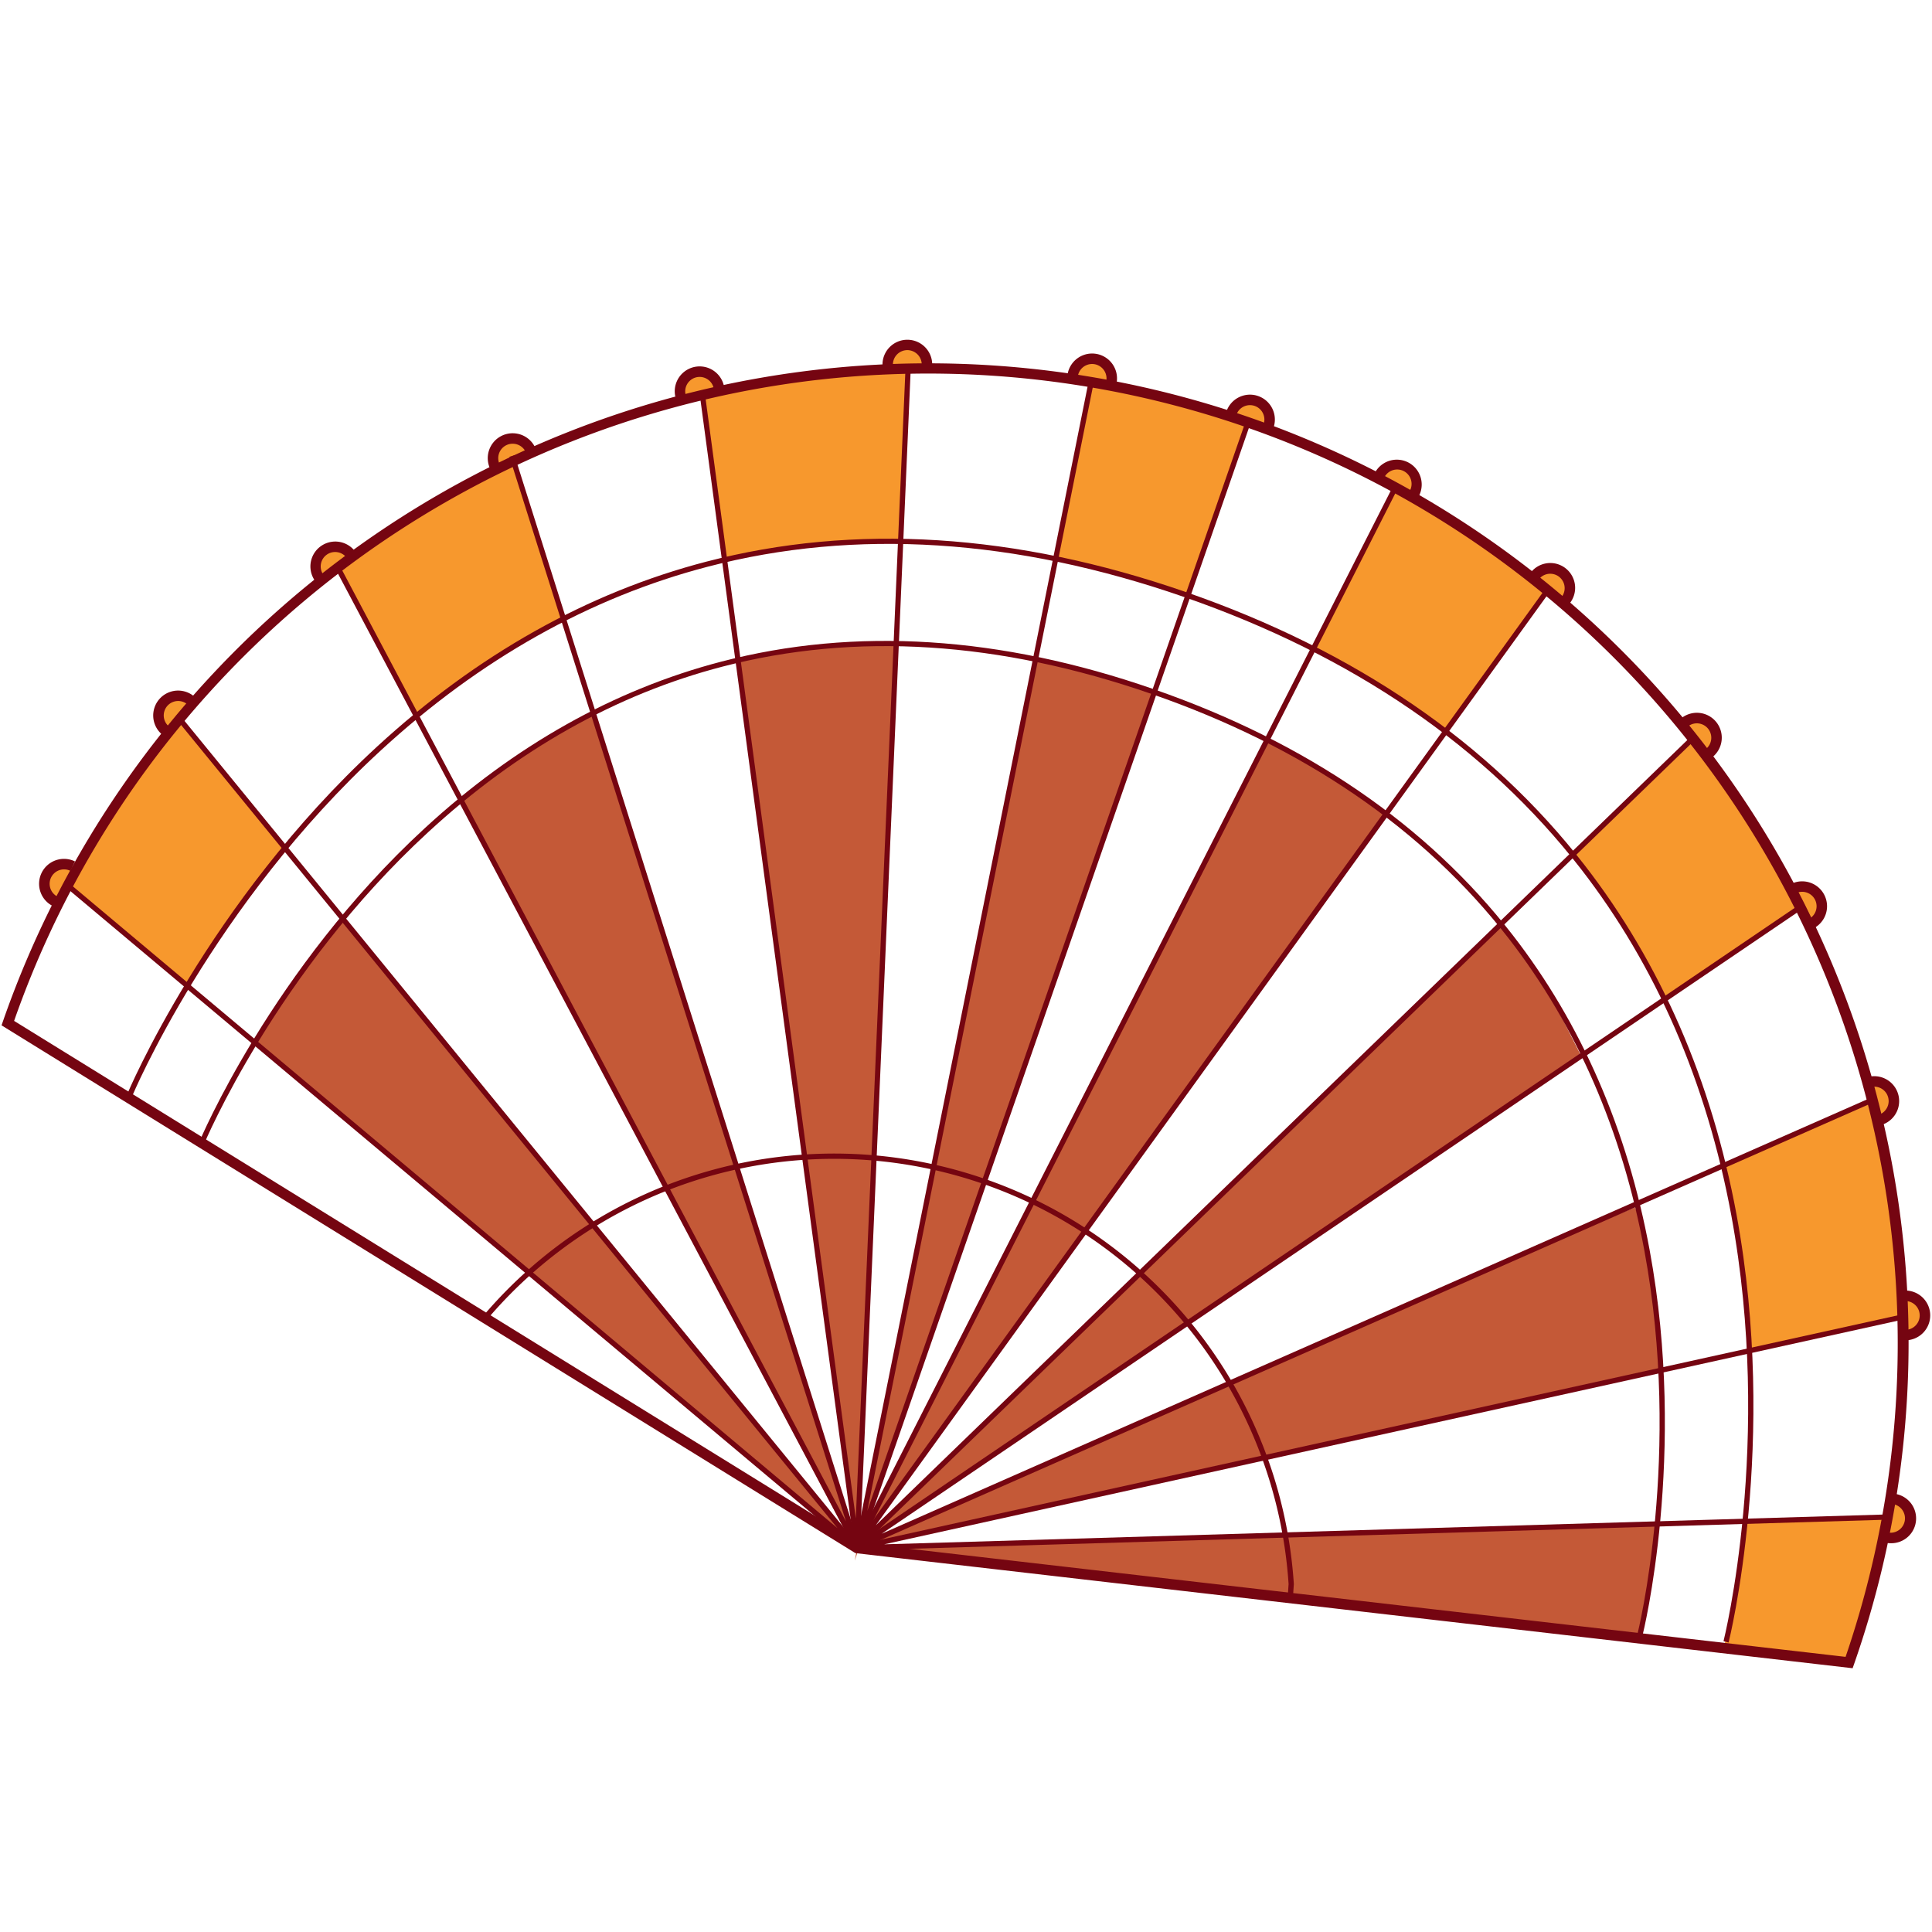 <svg xmlns="http://www.w3.org/2000/svg" viewBox="0 0 700 700">
  <title>Artboard 2 copy 11</title>
  <g id="Midtones">
    <path d="M20.18,327.31s-7-7-3-12.5,9.5-.5,9.5-.5Z" fill="#f7982d"/>
    <path d="M60.18,264.81s-5-6.5.5-11,8.5.5,8.5.5Z" fill="#f7982d"/>
    <path d="M116.18,209.81l11.5-8.5s-4.5-6-10.5-2.5S116.18,209.81,116.18,209.81Z" fill="#f7982d"/>
    <path d="M180.18,170.31l12.5-6.5s-2.5-6.5-10.5-4S180.18,170.31,180.18,170.31Z" fill="#f7982d"/>
    <path d="M247.18,144.81l14-4s-4-7-9.5-5S247.18,144.81,247.18,144.81Z" fill="#f7982d"/>
    <path d="M609.81,261.11s9.62-2.33,12.24,3.94-4.52,8.37-4.52,8.37Z" fill="#f7982d"/>
    <path d="M650.54,321.32s8.15-.89,9.13,6.15-4.85,7-4.85,7Z" fill="#f7982d"/>
    <path d="M678.18,392.23l1.27,14.24s7.47-.72,7.6-7.66S678.18,392.23,678.18,392.23Z" fill="#f7982d"/>
    <path d="M690.42,469.64l-1,14.06s6.85,1.25,8.88-6.88S690.42,469.64,690.42,469.64Z" fill="#f7982d"/>
    <path d="M685.68,542.48l-2,15.48s8.06.23,9.21-5.51S685.68,542.48,685.68,542.48Z" fill="#f7982d"/>
    <path d="M321.18,133.81l14.5-.5s1.5-8-7-8S321.18,133.81,321.18,133.81Z" fill="#f7982d"/>
    <path d="M387.68,136.31l15.5,2.5s-1-8.5-5.5-8.5S387.68,136.31,387.68,136.31Z" fill="#f7982d"/>
    <path d="M445.18,150.31l14,5s1-8-4.5-10.5S445.18,150.31,445.18,150.31Z" fill="#f7982d"/>
    <path d="M499.18,174.31l13,5s3-9.5-3.5-10S498.68,171.31,499.18,174.31Z" fill="#f7982d"/>
    <path d="M555.68,208.81l10.5,10s5.5-6.5.5-11.5S555.68,208.81,555.68,208.81Z" fill="#f7982d"/>
    <path d="M92.68,378.81l215.5,179.5-183.5-225.5S94.68,367.81,92.68,378.81Z" fill="#c45937"/>
    <path d="M68.18,357.31s23-39,35.5-49.5l-38-46a230,230,0,0,0-40.5,59.5Z" fill="#f7982d"/>
    <path d="M151,260.14s38.67-32,52.67-34.67L187,168.14s-56.67,26-64.67,38.67C131,224.14,151,260.14,151,260.14Z" fill="#f7982d"/>
    <path d="M167,290.14s35.33-28.67,48-31.33c10.67,30.67,92.67,293.33,92.67,293.33l.5,6.17Z" fill="#c45937"/>
    <path d="M267.68,239.48a197,197,0,0,1,57.33-6L310.18,553.81Z" fill="#c45937"/>
    <path d="M593.34,593.81,307.61,560.33l293.06-8S599.24,580,593.34,593.81Z" fill="#c45937"/>
    <path d="M602.34,496.81s-3.73-48-10-59.33C562.17,449.47,311,560.81,311,560.81Z" fill="#c45937"/>
    <path d="M573,382.81C564,365.15,556.56,348.73,543.39,335L311,560.81Z" fill="#c45937"/>
    <path d="M254.68,143.48c26-6.35,50.91-10,74-9.33l-2.33,61.67a232.09,232.09,0,0,0-63.67,7.33Z" fill="#f7982d"/>
    <polygon points="382.68 202.48 430.01 215.48 453.01 151.81 395.34 138.81 382.68 202.48" fill="#f7982d"/>
    <path d="M476,235.48c15.84,6.88,31.6,17.59,47.33,30L561,214.81a418.67,418.67,0,0,0-56-38Z" fill="#f7982d"/>
    <path d="M570,309.48l44-42a363.29,363.29,0,0,1,37.33,62.67l-48,31.67C592.75,342.32,581.77,324.38,570,309.48Z" fill="#f7982d"/>
    <path d="M624.68,422.48l53.67-24A314.84,314.84,0,0,1,689,477.81l-55.67,11.67Q631.67,451.53,624.68,422.48Z" fill="#f7982d"/>
    <path d="M632,551.14l51.67-1-14,52.33-45-6A299.87,299.87,0,0,0,632,551.14Z" fill="#f7982d"/>
    <path d="M375,239.48a151.72,151.72,0,0,1,42.67,11.33l-108,314.67Z" fill="#c45937"/>
    <path d="M459,268.14a169.56,169.56,0,0,1,43.33,27.33L312.6,556.68Z" fill="#c45937"/>
  </g>
  <g id="Main">
    <g>
      <path d="M671.24,604.43,309.92,562.72l-.36-.22-309-191,.5-1.44a355.09,355.09,0,0,1,689.69,93.23,352.81,352.81,0,0,1-19,139.69Zm-360-45.38,357.45,41.26A351.3,351.3,0,0,0,75.53,251.24,348.91,348.91,0,0,0,5.11,369.89Z" fill="#750511"/>
      <path d="M468.34,580.38l-1.89-.13.43-6.32A165,165,0,0,0,176.44,478.1L175,476.87a166.89,166.89,0,0,1,293.78,97V574Z" fill="#750511"/>
      <path d="M626.3,595.12l-1.84-.47c.18-.71,18-72.33,2.81-154.37-8.91-48.14-27.28-90.4-54.6-125.62-34.15-44-82.46-77.11-143.6-98.34s-119.22-24.93-172.61-11c-42.72,11.14-82.57,33.53-118.46,66.55C76.84,328.13,48.07,396.69,47.79,397.38L46,396.65c.28-.69,29.18-69.59,90.63-126.15,36.12-33.24,76.24-55.79,119.27-67,53.78-14,112.24-10.32,173.75,11s110.13,54.67,144.51,99c27.5,35.47,46,78,55,126.47C644.4,522.44,626.48,594.4,626.3,595.12Z" fill="#750511"/>
      <path d="M595.1,592.61l-1.84-.47c.16-.64,16.21-65.14,2.53-139-8-43.35-24.57-81.41-49.17-113.13-30.75-39.64-74.26-69.44-129.33-88.56S309.9,229,261.81,241.52c-38.47,10-74.37,30.21-106.68,60-55.07,50.69-80.95,112.39-81.2,113l-1.75-.72c.26-.62,26.3-62.71,81.67-113.68,32.55-30,68.71-50.28,107.49-60.4,48.47-12.65,101.15-9.3,156.59,9.95s99.25,49.27,130.23,89.22c24.79,32,41.45,70.31,49.53,114C611.41,527.12,595.26,592,595.1,592.61Z" fill="#750511"/>
      <polygon points="309.95 561.61 22.73 320.54 23.95 319.09 303.43 553.67 64.3 261.07 65.77 259.87 311.3 560.29 309.95 561.61" fill="#750511"/>
      <polygon points="309.72 561.33 121.15 205.37 122.83 204.48 306.5 551.21 184.59 165.5 186.4 164.92 311.46 560.6 309.72 561.33" fill="#750511"/>
      <polygon points="309.62 561.01 253.69 144.15 255.57 143.89 310.07 550.14 328.07 133.66 329.97 133.74 311.51 560.93 309.62 561.01" fill="#750511"/>
      <polygon points="311.46 561.2 309.63 560.7 394.66 137.04 396.52 137.41 314.23 547.43 451.04 153.47 452.83 154.09 311.46 561.2" fill="#750511"/>
      <g>
        <polygon points="310.3 561.73 310.06 559.86 688.94 476.28 689.35 478.13 320.34 559.54 685.06 548.67 685.12 550.57 310.3 561.73" fill="#750511"/>
        <polygon points="310.65 561.65 309.74 560 653.12 327 654.18 328.57 319.45 555.7 678.49 397.44 679.26 399.18 310.65 561.65" fill="#750511"/>
        <polygon points="310.93 561.47 309.5 560.23 559.78 213.54 561.32 214.65 317.31 552.65 611.87 267.63 613.19 268.99 310.93 561.47" fill="#750511"/>
        <rect x="192.14" y="367.25" width="432.11" height="1.9" transform="translate(-104.98 565.28) rotate(-63.06)" fill="#750511"/>
      </g>
      <g>
        <path d="M19.19,328.31a9,9,0,1,1,8-16.19l-1.68,3.41a5.22,5.22,0,0,0-4.61,9.37Z" fill="#750511"/>
        <path d="M58.57,266a9,9,0,0,1,11.92-13.54L68,255.29a5.22,5.22,0,0,0-6.9,7.84Z" fill="#750511"/>
        <path d="M114.48,210.9a9,9,0,0,1,14-11.35l-3,2.39a5.22,5.22,0,1,0-8.12,6.57Z" fill="#750511"/>
        <path d="M177.55,169.76a9,9,0,0,1,16.39-7.53l-3.45,1.58a5.22,5.22,0,0,0-9.49,4.36Z" fill="#750511"/>
        <path d="M244.71,143.83a9,9,0,1,1,17.56-4.11l-3.7.86A5.22,5.22,0,0,0,248.41,143Z" fill="#750511"/>
        <path d="M319.74,132.2a9,9,0,0,1,8.93-9.1h.09a9,9,0,0,1,9,8.93l-3.8,0a5.23,5.23,0,0,0-5.22-5.17h-.05a5.22,5.22,0,0,0-5.17,5.27Z" fill="#750511"/>
        <path d="M404.58,138.6l-3.74-.63a5.22,5.22,0,0,0-10.3-1.73l-3.74-.63a9,9,0,0,1,17.79,3Z" fill="#750511"/>
      </g>
      <g>
        <path d="M685,559.14a9,9,0,0,1-1.89-.2l.8-3.71A5.22,5.22,0,1,0,686.06,545l.8-3.71A9,9,0,0,1,685,559.14Z" fill="#750511"/>
        <path d="M690.8,485.61l-.2-3.79a5.22,5.22,0,1,0-.56-10.43l-.2-3.79a9,9,0,1,1,1,18Z" fill="#750511"/>
        <path d="M681.06,407.74l-.84-3.7a5.22,5.22,0,1,0-2.3-10.19l-.84-3.7a9,9,0,0,1,4,17.59Z" fill="#750511"/>
        <path d="M657.05,336.36,655.33,333a5.22,5.22,0,1,0-4.75-9.31l-1.72-3.38a9,9,0,1,1,8.19,16.07Z" fill="#750511"/>
        <path d="M620.42,274.39l-2.36-3a5.22,5.22,0,0,0-6.51-8.17l-2.36-3a9,9,0,0,1,11.24,14.11Z" fill="#750511"/>
        <path d="M568.75,218.76l-3-2.38a5.22,5.22,0,0,0-8.14-6.55l-3-2.38a9,9,0,1,1,14,11.31Z" fill="#750511"/>
        <path d="M514,179.89l-3.33-1.83a5.22,5.22,0,1,0-9.15-5l-3.33-1.83A9,9,0,0,1,514,179.89Z" fill="#750511"/>
      </g>
      <path d="M461.46,154.82l-3.61-1.18a5.22,5.22,0,1,0-9.92-3.26l-3.61-1.18a9,9,0,0,1,17.14,5.62Z" fill="#750511"/>
    </g>
  </g>
</svg>
